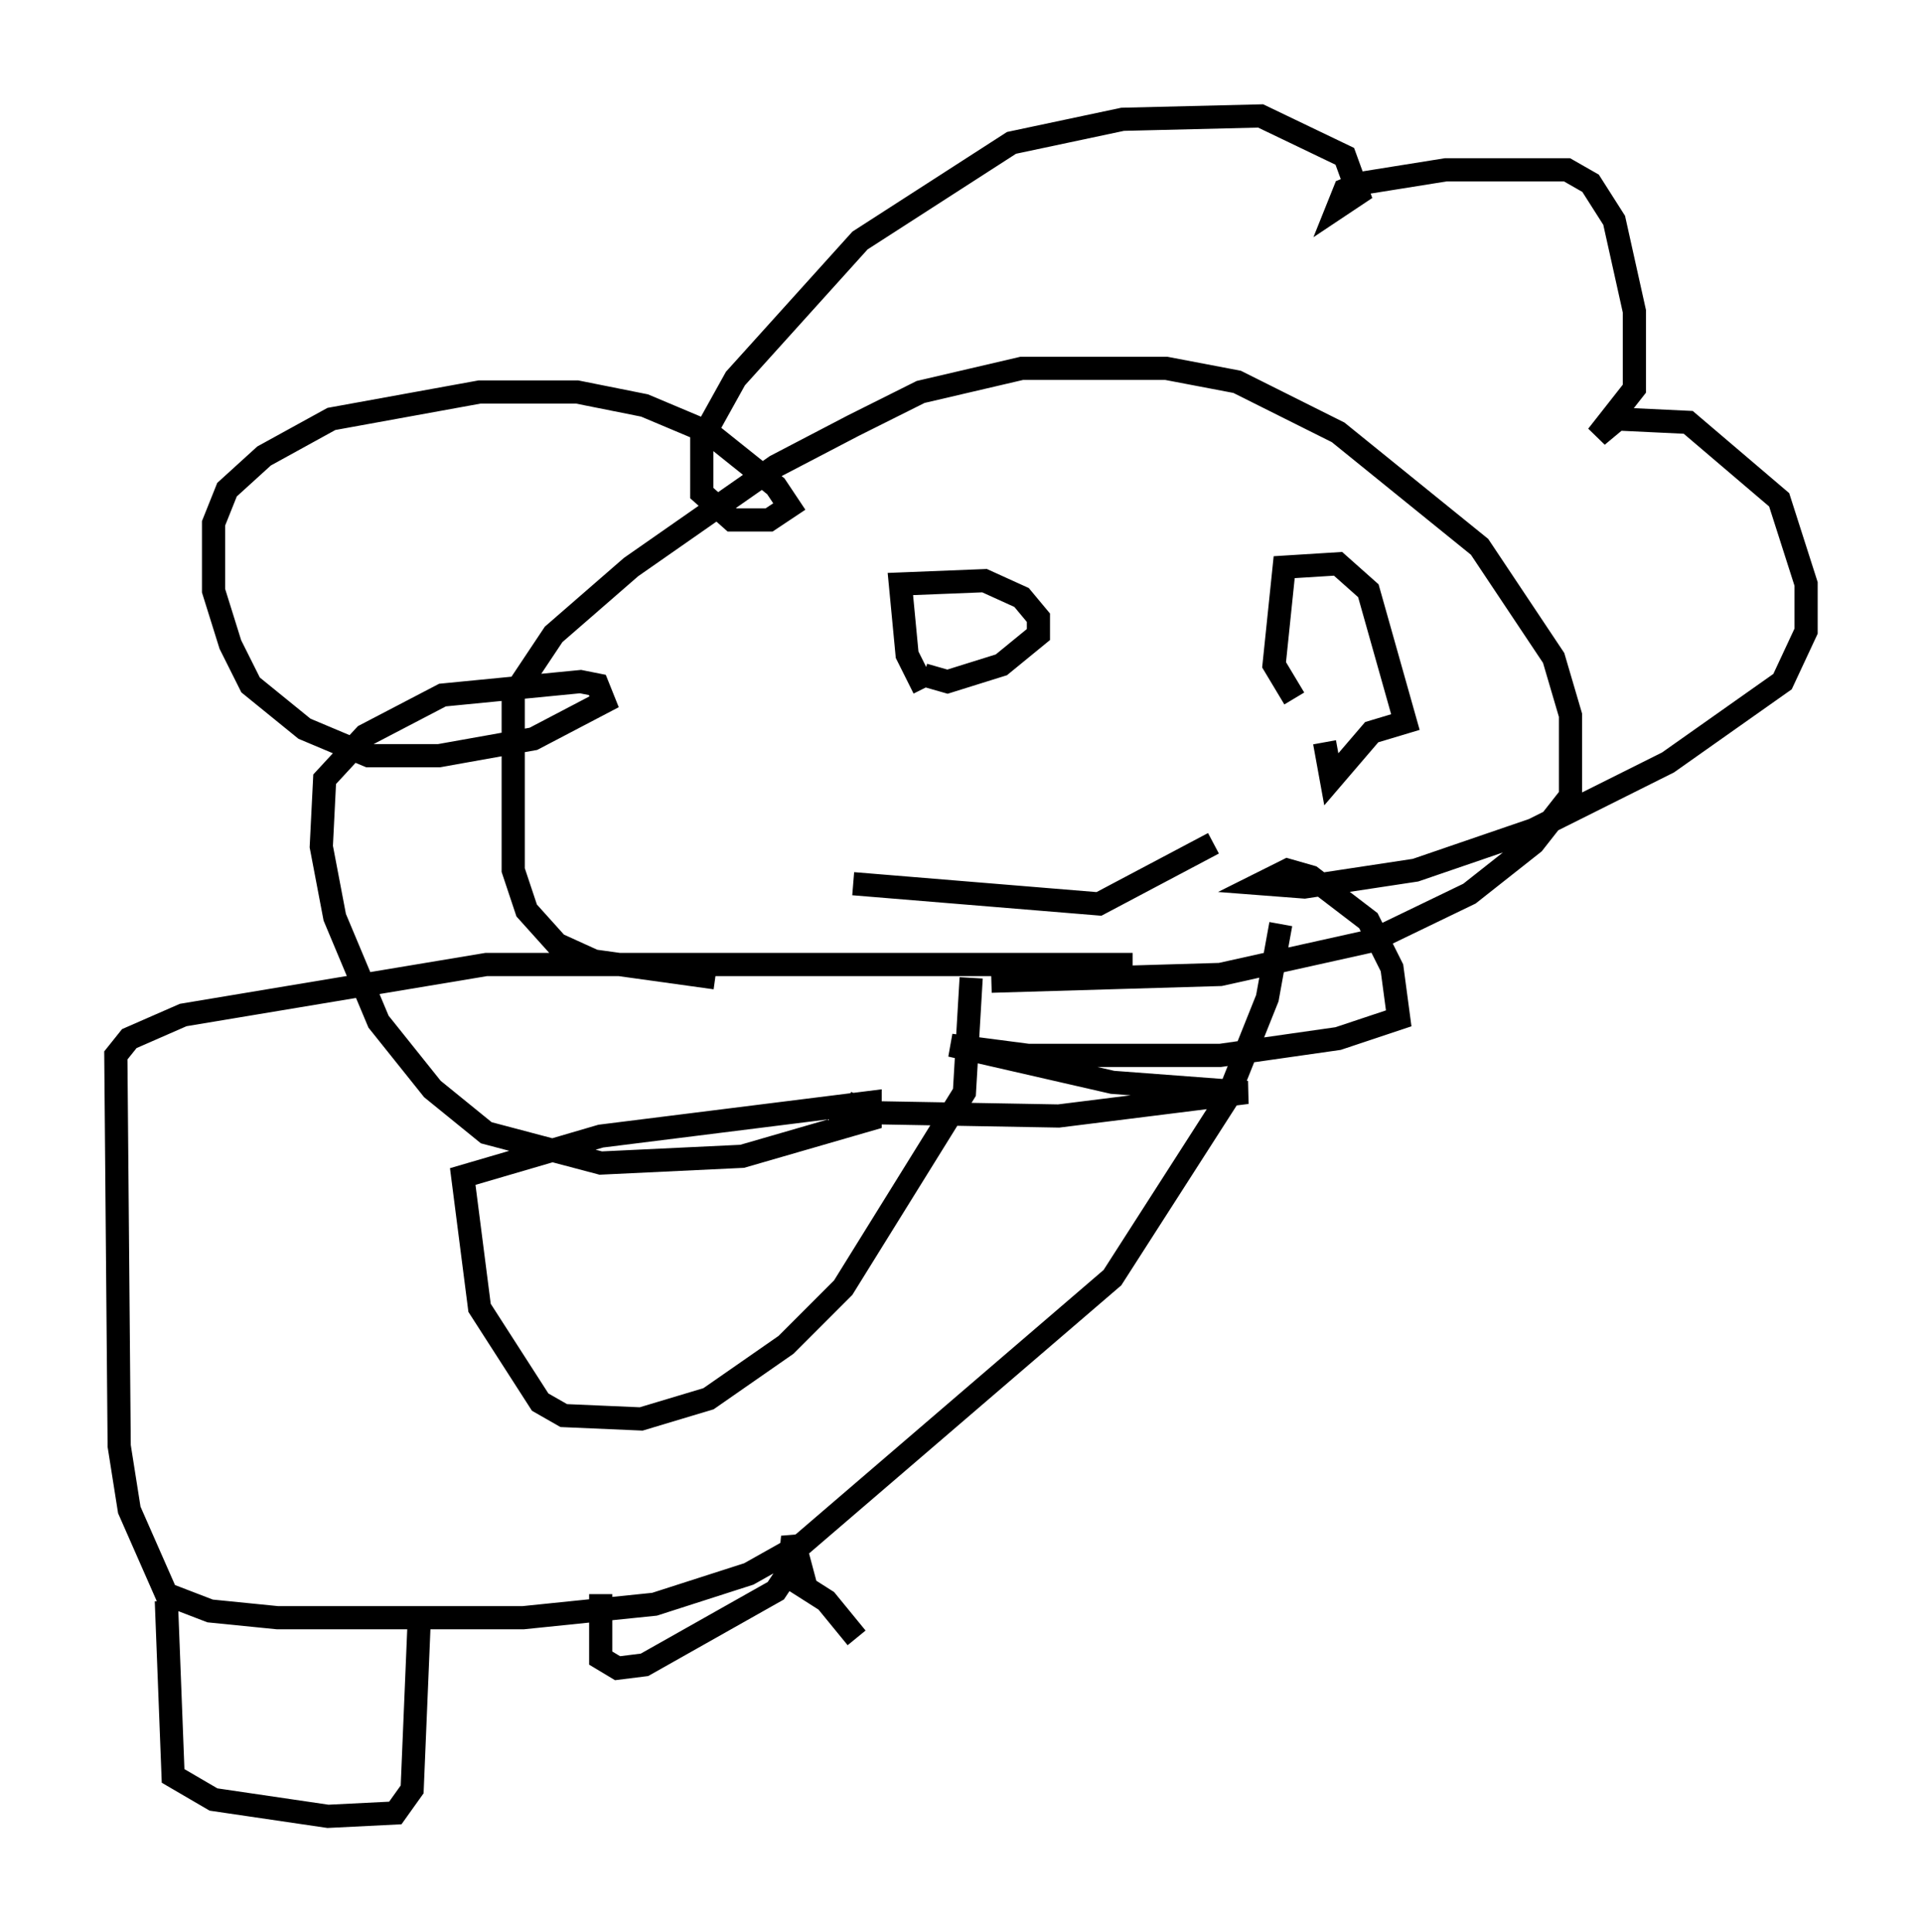 <?xml version="1.0" encoding="utf-8" ?>
<svg baseProfile="full" height="83.352" version="1.1" width="82.916" xmlns="http://www.w3.org/2000/svg" xmlns:ev="http://www.w3.org/2001/xml-events" xmlns:xlink="http://www.w3.org/1999/xlink"><defs /><rect fill="white" height="83.352" width="82.916" x="0" y="0" /><path d="M40.732, 42.184 m-9.877, 0.0 l-5.229, -0.726 -1.598, -0.726 l-1.307, -1.453 -0.581, -1.743 l0.0, -7.553 1.743, -2.615 l3.341, -2.905 6.246, -4.358 l3.341, -1.743 2.905, -1.453 l4.358, -1.017 6.246, 0.0 l3.05, 0.581 4.358, 2.179 l6.101, 4.939 3.196, 4.793 l0.726, 2.469 0.0, 3.486 l-1.598, 2.034 -2.76, 2.179 l-4.212, 2.034 -6.536, 1.453 l-9.877, 0.291 m-0.872, -0.145 l-0.291, 4.939 -5.229, 8.425 l-2.469, 2.469 -3.341, 2.324 l-2.905, 0.872 -3.341, -0.145 l-1.017, -0.581 -2.615, -4.067 l-0.726, -5.665 5.955, -1.743 l11.62, -1.453 0.0, 0.726 l-5.52, 1.598 -6.101, 0.291 l-4.939, -1.307 -2.324, -1.888 l-2.324, -2.905 -1.888, -4.503 l-0.581, -3.05 0.145, -2.905 l1.743, -1.888 3.341, -1.743 l5.955, -0.581 0.726, 0.145 l0.291, 0.726 -3.05, 1.598 l-4.067, 0.726 -3.05, 0.0 l-2.76, -1.162 -2.324, -1.888 l-0.872, -1.743 -0.726, -2.324 l0.0, -2.905 0.581, -1.453 l1.598, -1.453 2.905, -1.598 l6.391, -1.162 4.212, 0.0 l2.905, 0.581 2.76, 1.162 l2.905, 2.324 0.581, 0.872 l-0.872, 0.581 -1.598, 0.0 l-1.307, -1.162 0.0, -2.324 l1.453, -2.615 5.374, -5.955 l6.536, -4.212 4.793, -1.017 l5.955, -0.145 3.631, 1.743 l0.581, 1.598 -0.872, 0.581 l0.291, -0.726 0.726, -0.291 l3.631, -0.581 5.229, 0.0 l1.017, 0.581 1.017, 1.598 l0.872, 3.922 0.0, 3.341 l-1.598, 2.034 0.872, -0.726 l3.05, 0.145 3.922, 3.341 l1.162, 3.631 0.0, 2.034 l-1.017, 2.179 -4.939, 3.486 l-5.81, 2.905 -5.084, 1.743 l-4.793, 0.726 -1.888, -0.145 l1.162, -0.581 1.017, 0.291 l2.469, 1.888 1.017, 2.034 l0.291, 2.179 -2.615, 0.872 l-5.084, 0.726 -8.279, 0.0 l-3.341, -0.436 6.972, 1.598 l5.81, 0.436 -8.134, 1.017 l-8.134, -0.145 -1.017, -0.436 m3.341, -17.866 l-0.726, -1.453 -0.291, -3.05 l3.631, -0.145 1.598, 0.726 l0.726, 0.872 0.0, 0.726 l-1.598, 1.307 -2.324, 0.726 l-1.017, -0.291 m15.978, 1.017 l-0.872, -1.453 0.436, -4.212 l2.324, -0.145 1.307, 1.162 l1.598, 5.665 -1.453, 0.436 l-1.743, 2.034 -0.291, -1.598 m-20.335, 6.101 l10.603, 0.872 4.939, -2.615 m-3.486, 5.229 l-27.888, 0.0 -13.073, 2.179 l-2.324, 1.017 -0.581, 0.726 l0.145, 16.849 0.436, 2.76 l1.598, 3.631 1.888, 0.726 l2.905, 0.291 10.603, 0.0 l5.665, -0.581 4.067, -1.307 l2.324, -1.307 13.363, -11.475 l4.939, -7.698 1.743, -4.358 l0.581, -3.196 m-48.078, 29.195 l0.291, 7.553 1.743, 1.017 l4.939, 0.726 2.905, -0.145 l0.726, -1.017 0.291, -6.972 m7.844, -1.453 l0.0, 2.76 0.726, 0.436 l1.162, -0.145 5.665, -3.196 l0.581, -0.872 0.145, -1.453 l0.581, 2.179 -0.726, -0.436 l1.598, 1.017 1.307, 1.598 " fill="none" stroke="black" stroke-width="1" /></svg>
